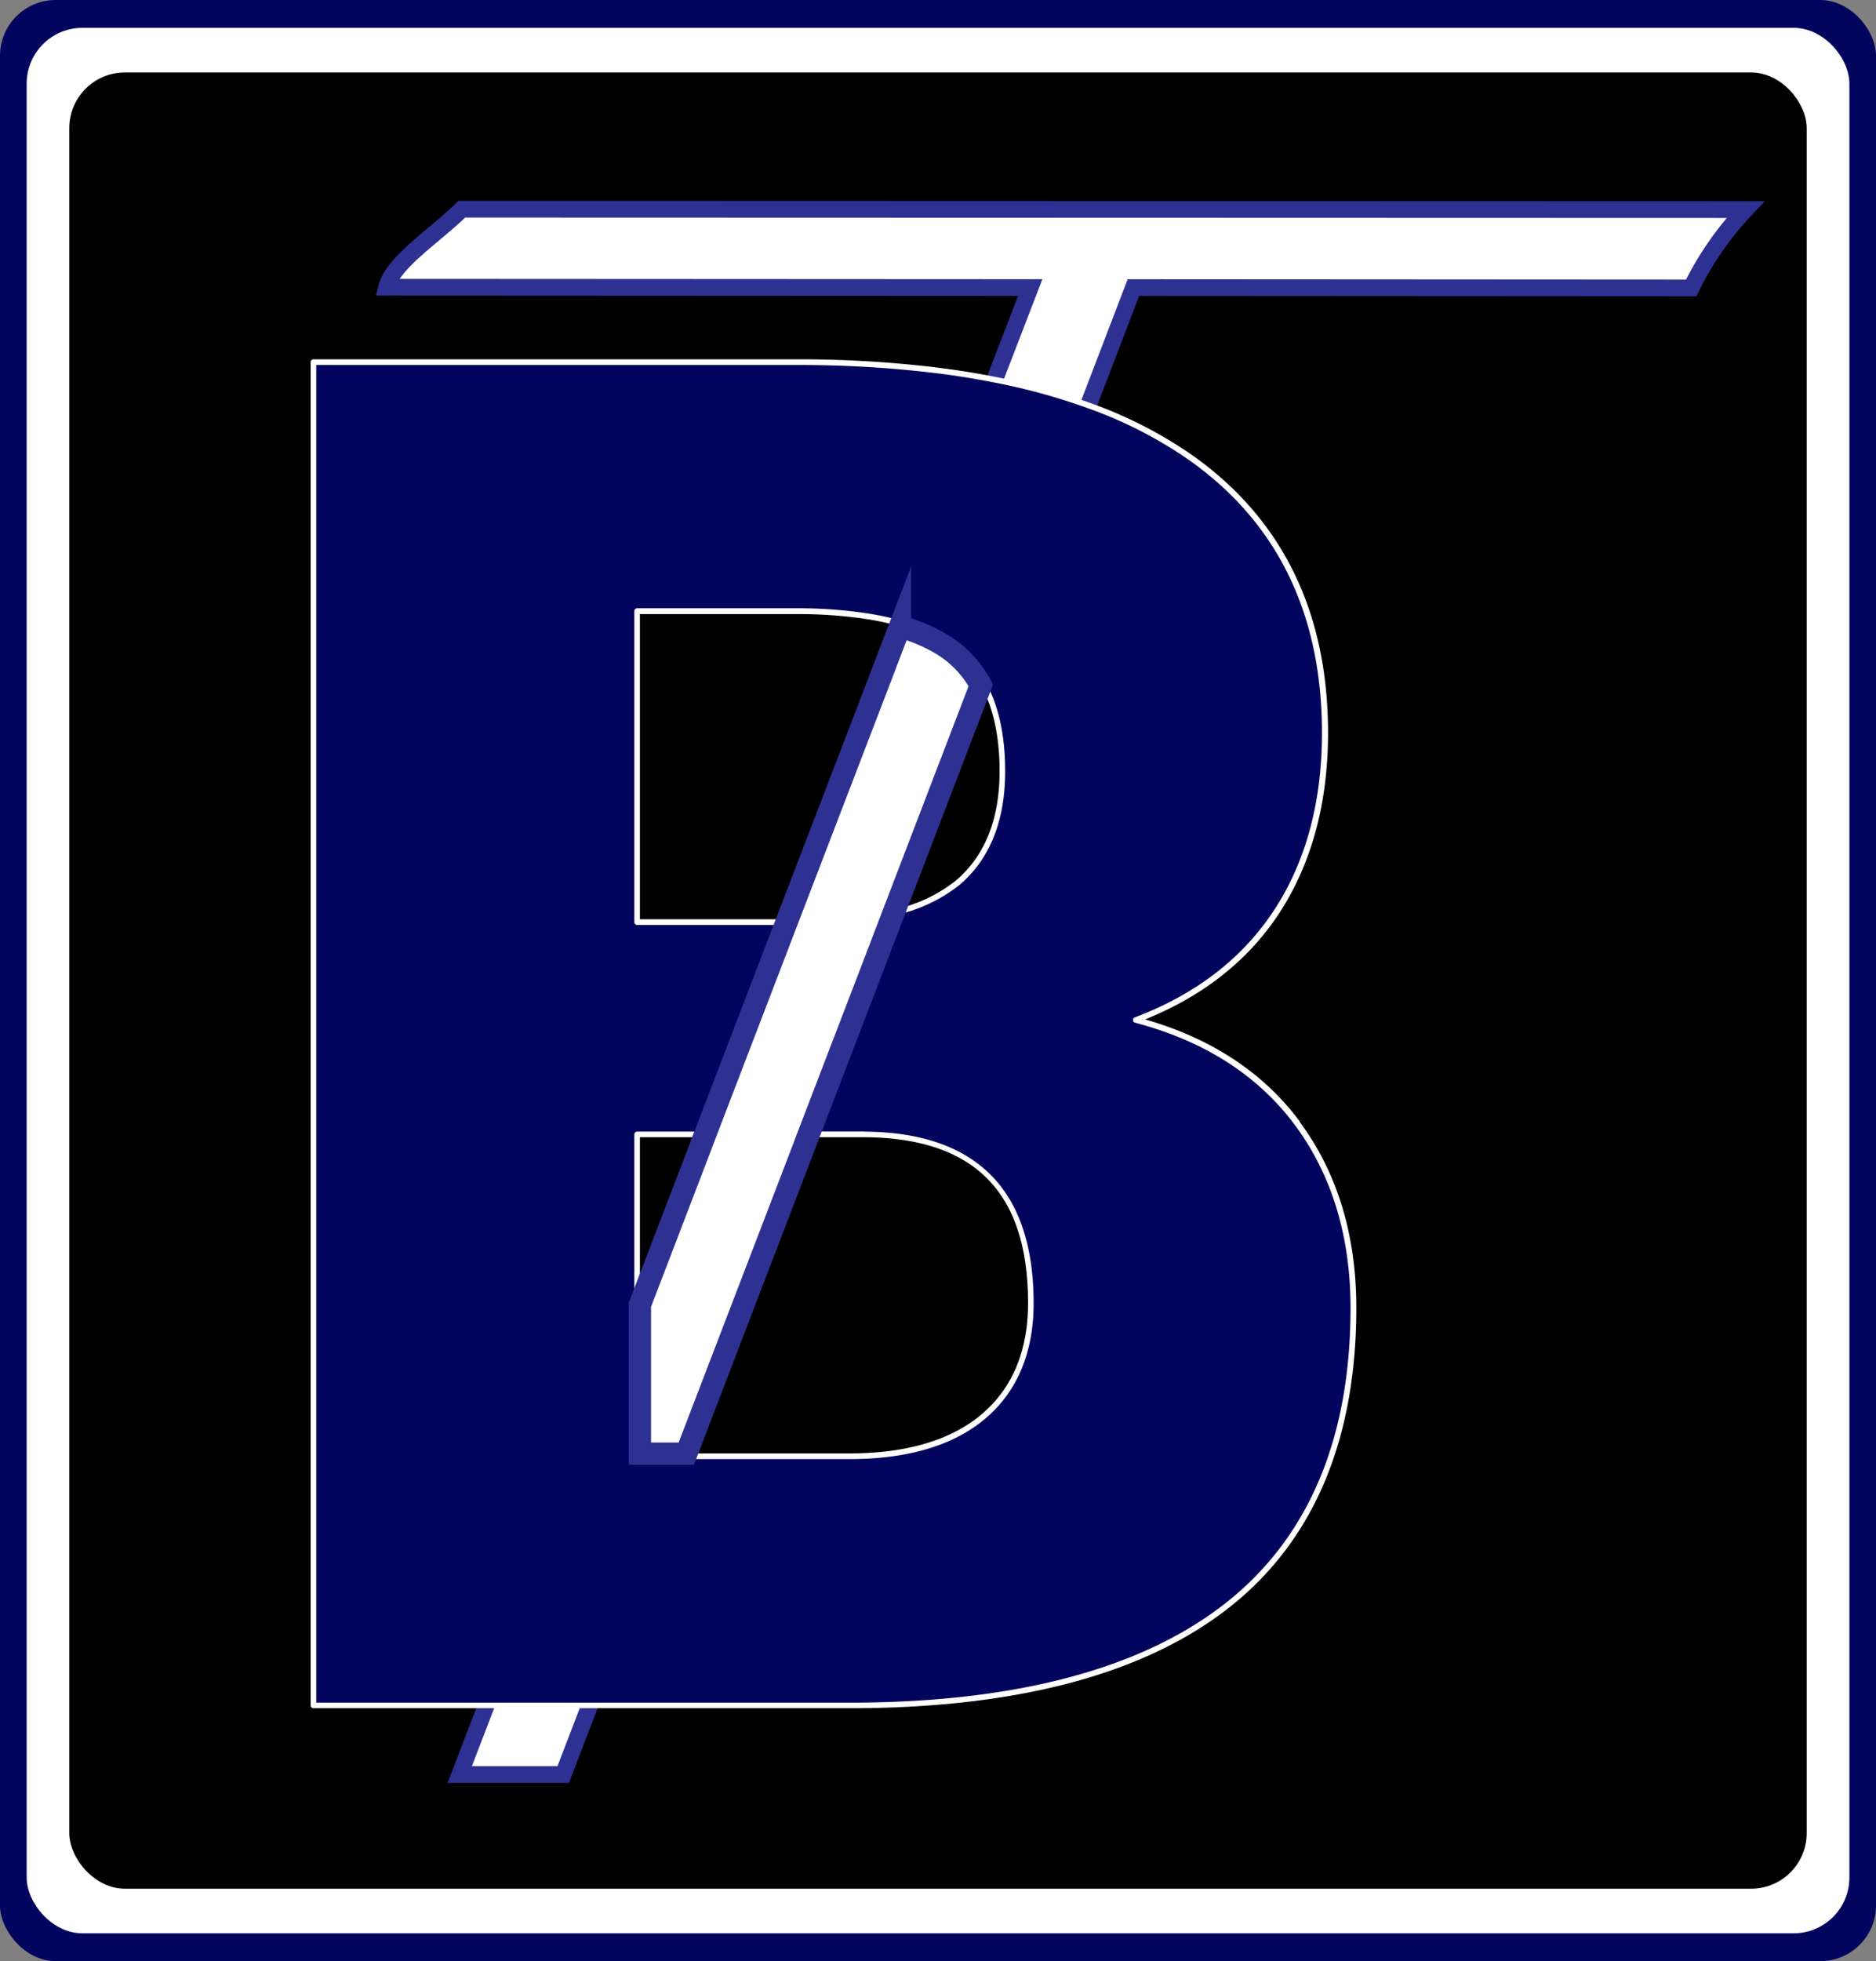 <svg xmlns="http://www.w3.org/2000/svg" viewBox="0 0 336.88 352"><rect x="0" y="0" width="336.88" height="352" fill="#808080" stroke="none"/><defs><style>.cls-1{fill:#03045e;}.cls-2,.cls-3,.cls-4{fill:#fff;}.cls-3,.cls-4{stroke:#2e3192;stroke-miterlimit:10;}.cls-3{stroke-width:3px;}.cls-4{stroke-width:4px;}</style></defs><g id="Layer_2" data-name="Layer 2"><g id="Layer_1-2" data-name="Layer 1"><rect class="cls-1" width="336.88" height="352" rx="10"/><rect class="cls-2" x="4.79" y="5" width="327.31" height="342" rx="10"/><rect x="12.44" y="13" width="312" height="326" rx="10"/><path class="cls-3" d="M313.44,37.62a57.19,57.19,0,0,0-9.75,14.06l-100.16-.06L192.62,80.08c-5.67-.78-11.64-1.42-17.86-1.9L185,51.61,69.44,51.55c1.11-4.52,8.84-9.36,13.48-14Z"/><polygon class="cls-3" points="123.24 260.89 122.86 261.89 108.37 299.66 108.19 300.12 108.02 300.58 106.09 305.6 105.71 306.6 101.14 318.5 82.56 318.5 87.13 306.6 87.51 305.6 89.44 300.58 89.61 300.12 89.79 299.66 105.29 259.28 105.45 258.82 105.63 258.36 113.91 236.79 114.41 235.48 114.91 234.18 114.91 260.89 123.24 260.89"/><path class="cls-3" d="M192.61,80.08l-.16.43-.18.46L176.6,121.82l-.22.58,0,.12-.18.46,0,0a19.24,19.24,0,0,0-5.23-6.18,21.42,21.42,0,0,0-3.19-2,30.89,30.89,0,0,0-6.1-2.39l.18-.48.18-.46,12.44-32.41.18-.47.16-.43C181,78.66,187,79.3,192.61,80.08Z"/><path class="cls-1" d="M233,201.62q-10.1-13.58-29-18.55,16.72-6.28,25.33-19.54t8.61-31.95q0-32.46-24.26-49.51a77.55,77.55,0,0,0-18.24-9.33h0a110.82,110.82,0,0,0-16.82-4.6A184.59,184.59,0,0,0,142.89,65H56.29V306.1h97.86q44-.33,66.48-18.13t22.43-53.23Q243.06,215.2,233,201.62ZM114.41,261.39V203.61h12.22l.19-.5,12.43-32.38.18-.46.17-.46,1.45-3.79.2-.5H114.41v-55.8h28.48a68.47,68.47,0,0,1,18.9,2.23,27.94,27.94,0,0,1,9.41,4.5,19.8,19.8,0,0,1,5.18,6q3.6,6.27,3.6,16,0,13.29-8.12,20.1a27.62,27.62,0,0,1-11.38,5.28l-.21.54-1.84,4.8-.18.49-.18.47-12.67,33-.19.5h9.93q30,.16,30,30.3,0,13.08-8.44,20.28t-24.18,7.2Z"/><path class="cls-2" d="M176.6,121.82a20,20,0,0,0-5.09-5.77,23.68,23.68,0,0,0-3.54-2.22,32.9,32.9,0,0,0-6-2.34,51,51,0,0,0-6.5-1.4,82.91,82.91,0,0,0-12.58-.87H114.41a.5.5,0,0,0-.5.5v55.8a.5.5,0,0,0,.5.5h26.64l.2-.5.19-.5H114.91v-54.8h28a82.35,82.35,0,0,1,12.34.84,49.18,49.18,0,0,1,6.38,1.37,30.89,30.89,0,0,1,6.1,2.39,21.42,21.42,0,0,1,3.19,2,19.24,19.24,0,0,1,5.23,6.18c2.23,4.06,3.35,9.22,3.35,15.43,0,8.66-2.67,15.3-7.94,19.71a26.69,26.69,0,0,1-10.84,5.09l-.22.58-.21.54a28.31,28.31,0,0,0,11.92-5.44c5.5-4.62,8.29-11.51,8.29-20.48C180.48,131.7,179.18,126.13,176.6,121.82Zm-21.46,81.29H145.4l-.38,1h10.12c19.83.11,29.47,9.85,29.47,29.8,0,8.52-2.78,15.22-8.27,19.9s-13.53,7.08-23.85,7.08H114.91V204.11h11.53l.38-1H114.41a.5.5,0,0,0-.5.5v57.78a.5.5,0,0,0,.5.5h38.08c10.56,0,18.8-2.46,24.5-7.32s8.62-11.83,8.62-20.66C185.61,213.58,175.36,203.22,155.14,203.11Zm0,0H145.4l-.38,1h10.12c19.83.11,29.47,9.85,29.47,29.8,0,8.52-2.78,15.22-8.27,19.9s-13.53,7.08-23.85,7.08H114.91V204.11h11.53l.38-1H114.41a.5.5,0,0,0-.5.5v57.78a.5.5,0,0,0,.5.5h38.08c10.56,0,18.8-2.46,24.5-7.32s8.62-11.83,8.62-20.66C185.61,213.58,175.36,203.22,155.14,203.11Zm21.46-81.29a20,20,0,0,0-5.09-5.77,23.68,23.68,0,0,0-3.54-2.22,32.9,32.9,0,0,0-6-2.34,51,51,0,0,0-6.5-1.4,82.91,82.91,0,0,0-12.58-.87H114.41a.5.5,0,0,0-.5.5v55.8a.5.5,0,0,0,.5.5h26.64l.2-.5.19-.5H114.91v-54.8h28a82.35,82.35,0,0,1,12.34.84,49.18,49.18,0,0,1,6.38,1.37,30.89,30.89,0,0,1,6.1,2.39,21.42,21.42,0,0,1,3.19,2,19.24,19.24,0,0,1,5.23,6.18c2.23,4.06,3.35,9.22,3.35,15.43,0,8.66-2.67,15.3-7.94,19.71a26.69,26.69,0,0,1-10.84,5.09l-.22.58-.21.54a28.31,28.31,0,0,0,11.92-5.44c5.5-4.62,8.29-11.51,8.29-20.48C180.48,131.7,179.18,126.13,176.6,121.82Zm0,0a20,20,0,0,0-5.09-5.77,23.68,23.68,0,0,0-3.54-2.22,32.9,32.9,0,0,0-6-2.34,51,51,0,0,0-6.5-1.4,82.91,82.91,0,0,0-12.58-.87H114.41a.5.5,0,0,0-.5.5v55.8a.5.5,0,0,0,.5.5h26.64l.2-.5.19-.5H114.91v-54.8h28a82.35,82.35,0,0,1,12.34.84,49.18,49.18,0,0,1,6.38,1.37,30.89,30.89,0,0,1,6.1,2.39,21.42,21.42,0,0,1,3.19,2,19.24,19.24,0,0,1,5.23,6.18c2.23,4.06,3.35,9.22,3.35,15.43,0,8.66-2.67,15.3-7.94,19.71a26.69,26.69,0,0,1-10.84,5.09l-.22.58-.21.54a28.31,28.31,0,0,0,11.92-5.44c5.5-4.62,8.29-11.51,8.29-20.48C180.48,131.7,179.18,126.13,176.6,121.82Zm-21.46,81.29H145.4l-.38,1h10.12c19.83.11,29.47,9.85,29.47,29.8,0,8.52-2.78,15.22-8.27,19.9s-13.53,7.08-23.85,7.08H114.91V204.11h11.53l.38-1H114.41a.5.5,0,0,0-.5.5v57.78a.5.5,0,0,0,.5.5h38.08c10.56,0,18.8-2.46,24.5-7.32s8.62-11.83,8.62-20.66C185.61,213.58,175.36,203.22,155.14,203.11Zm0,0H145.4l-.38,1h10.12c19.83.11,29.47,9.85,29.47,29.8,0,8.52-2.78,15.22-8.27,19.9s-13.53,7.08-23.85,7.08H114.91V204.11h11.53l.38-1H114.41a.5.5,0,0,0-.5.5v57.78a.5.5,0,0,0,.5.5h38.08c10.56,0,18.8-2.46,24.5-7.32s8.62-11.83,8.62-20.66C185.61,213.58,175.36,203.22,155.14,203.11ZM114.41,166h26.64l.2-.5.19-.5H114.91v-54.8h28a82.35,82.35,0,0,1,12.34.84,49.18,49.18,0,0,1,6.38,1.37,30.89,30.89,0,0,1,6.1,2.39,21.42,21.42,0,0,1,3.19,2,19.24,19.24,0,0,1,5.23,6.18c2.23,4.06,3.35,9.22,3.35,15.43,0,8.66-2.67,15.3-7.94,19.71a26.69,26.69,0,0,1-10.84,5.09l-.22.58-.21.54a28.31,28.31,0,0,0,11.92-5.44c5.5-4.62,8.29-11.51,8.29-20.48,0-6.75-1.3-12.32-3.88-16.63a20,20,0,0,0-5.09-5.77,23.68,23.68,0,0,0-3.54-2.22,32.9,32.9,0,0,0-6-2.34,51,51,0,0,0-6.5-1.4,82.91,82.91,0,0,0-12.58-.87H114.41a.5.5,0,0,0-.5.5v55.8A.5.5,0,0,0,114.41,166Zm119,35.3c-6.51-8.75-15.85-14.91-27.78-18.33,10.51-4.23,18.63-10.68,24.16-19.18,5.77-8.88,8.69-19.72,8.69-32.23,0-21.71-8.23-38.5-24.47-49.92a77.62,77.62,0,0,0-18.37-9.36,112.62,112.62,0,0,0-15.83-4.42l-1-.2c-3.8-.76-7.8-1.38-11.95-1.86a206.5,206.5,0,0,0-23.94-1.31H56.29a.5.5,0,0,0-.5.5V306.1a.5.5,0,0,0,.5.5h97.86c29.34-.22,51.81-6.35,66.79-18.24s22.62-29.95,22.62-53.62C243.56,221.66,240.13,210.42,233.36,201.32ZM154.15,305.6H56.79V65.51h86.1a204.59,204.59,0,0,1,23.69,1.29q6.18.7,11.84,1.83l1.09.21a111.21,111.21,0,0,1,15.73,4.39,76.9,76.9,0,0,1,18.15,9.25c16,11.22,24,27.74,24,49.1,0,12.31-2.87,23-8.53,31.68s-14.09,15.21-25.09,19.35a.49.49,0,0,0-.32.49.5.5,0,0,0,.37.46c12.41,3.26,22.07,9.44,28.7,18.36s10,20,10,32.82c0,23.35-7.48,41.13-22.24,52.84S183.25,305.38,154.15,305.6Zm1-102.49H145.4l-.38,1h10.12c19.83.11,29.47,9.85,29.47,29.8,0,8.52-2.78,15.22-8.27,19.9s-13.53,7.08-23.85,7.08H114.91V204.11h11.53l.38-1H114.41a.5.5,0,0,0-.5.5v57.78a.5.5,0,0,0,.5.5h38.08c10.56,0,18.8-2.46,24.5-7.32s8.62-11.83,8.62-20.66C185.61,213.58,175.36,203.22,155.14,203.11ZM114.41,166h26.64l.2-.5.19-.5H114.91v-54.8h28a82.35,82.35,0,0,1,12.34.84,49.18,49.18,0,0,1,6.38,1.37,30.89,30.89,0,0,1,6.1,2.39,21.42,21.42,0,0,1,3.19,2,19.24,19.24,0,0,1,5.23,6.18c2.23,4.06,3.35,9.22,3.35,15.43,0,8.66-2.67,15.3-7.94,19.71a26.69,26.69,0,0,1-10.84,5.09l-.22.58-.21.54a28.31,28.31,0,0,0,11.92-5.44c5.5-4.62,8.29-11.51,8.29-20.48,0-6.75-1.3-12.32-3.88-16.63a20,20,0,0,0-5.09-5.77,23.68,23.68,0,0,0-3.54-2.22,32.9,32.9,0,0,0-6-2.34,51,51,0,0,0-6.5-1.4,82.91,82.91,0,0,0-12.58-.87H114.41a.5.5,0,0,0-.5.5v55.8A.5.5,0,0,0,114.41,166Zm62.19-44.2a20,20,0,0,0-5.09-5.77,23.68,23.68,0,0,0-3.54-2.22,32.9,32.9,0,0,0-6-2.34,51,51,0,0,0-6.5-1.4,82.91,82.91,0,0,0-12.58-.87H114.41a.5.5,0,0,0-.5.5v55.8a.5.5,0,0,0,.5.5h26.64l.2-.5.19-.5H114.91v-54.8h28a82.35,82.35,0,0,1,12.34.84,49.18,49.18,0,0,1,6.38,1.37,30.89,30.89,0,0,1,6.1,2.39,21.42,21.42,0,0,1,3.19,2,19.24,19.24,0,0,1,5.23,6.18c2.23,4.06,3.35,9.22,3.35,15.43,0,8.66-2.67,15.3-7.94,19.71a26.69,26.69,0,0,1-10.84,5.09l-.22.58-.21.54a28.31,28.31,0,0,0,11.92-5.44c5.5-4.62,8.29-11.51,8.29-20.48C180.48,131.7,179.18,126.13,176.6,121.82Zm-21.46,81.29H145.4l-.38,1h10.12c19.83.11,29.47,9.85,29.47,29.8,0,8.52-2.78,15.22-8.27,19.9s-13.53,7.08-23.85,7.08H114.91V204.11h11.53l.38-1H114.41a.5.5,0,0,0-.5.5v57.78a.5.5,0,0,0,.5.5h38.08c10.56,0,18.8-2.46,24.5-7.32s8.62-11.83,8.62-20.66C185.61,213.58,175.36,203.22,155.14,203.11Zm0,0H145.4l-.38,1h10.12c19.83.11,29.47,9.85,29.47,29.8,0,8.52-2.78,15.22-8.27,19.9s-13.53,7.08-23.85,7.08H114.91V204.11h11.53l.38-1H114.41a.5.5,0,0,0-.5.5v57.78a.5.5,0,0,0,.5.5h38.08c10.56,0,18.8-2.46,24.5-7.32s8.62-11.83,8.62-20.66C185.61,213.58,175.36,203.22,155.14,203.11Zm21.46-81.29a20,20,0,0,0-5.09-5.77,23.68,23.68,0,0,0-3.54-2.22,32.9,32.9,0,0,0-6-2.34,51,51,0,0,0-6.5-1.4,82.91,82.91,0,0,0-12.58-.87H114.41a.5.5,0,0,0-.5.5v55.8a.5.5,0,0,0,.5.5h26.64l.2-.5.19-.5H114.91v-54.8h28a82.35,82.35,0,0,1,12.34.84,49.18,49.18,0,0,1,6.38,1.37,30.89,30.89,0,0,1,6.1,2.39,21.42,21.42,0,0,1,3.19,2,19.24,19.24,0,0,1,5.23,6.18c2.23,4.06,3.35,9.22,3.35,15.43,0,8.66-2.67,15.3-7.94,19.71a26.69,26.69,0,0,1-10.84,5.09l-.22.58-.21.54a28.31,28.31,0,0,0,11.92-5.44c5.5-4.62,8.29-11.51,8.29-20.48C180.48,131.7,179.18,126.13,176.6,121.82Z"/><path class="cls-4" d="M176.13,123l-.16.42L160.7,163.25l-.22.58-.21.54-1.84,4.8-.18.49-.18.47-12.67,33-.38,1-.34.88-.16.46-.18.46-20.13,52.45-.18.46-.17.46-.62,1.61h-8.33V234.18l10.85-28.27.18-.46.16-.46.34-.88.38-1,12.43-32.38.18-.46.17-.46,1.45-3.79.2-.5.19-.5L158.73,120l.18-.47.15-.43,2.55-6.64a30.89,30.89,0,0,1,6.1,2.39,21.42,21.42,0,0,1,3.19,2A19.24,19.24,0,0,1,176.13,123Z"/></g></g></svg>